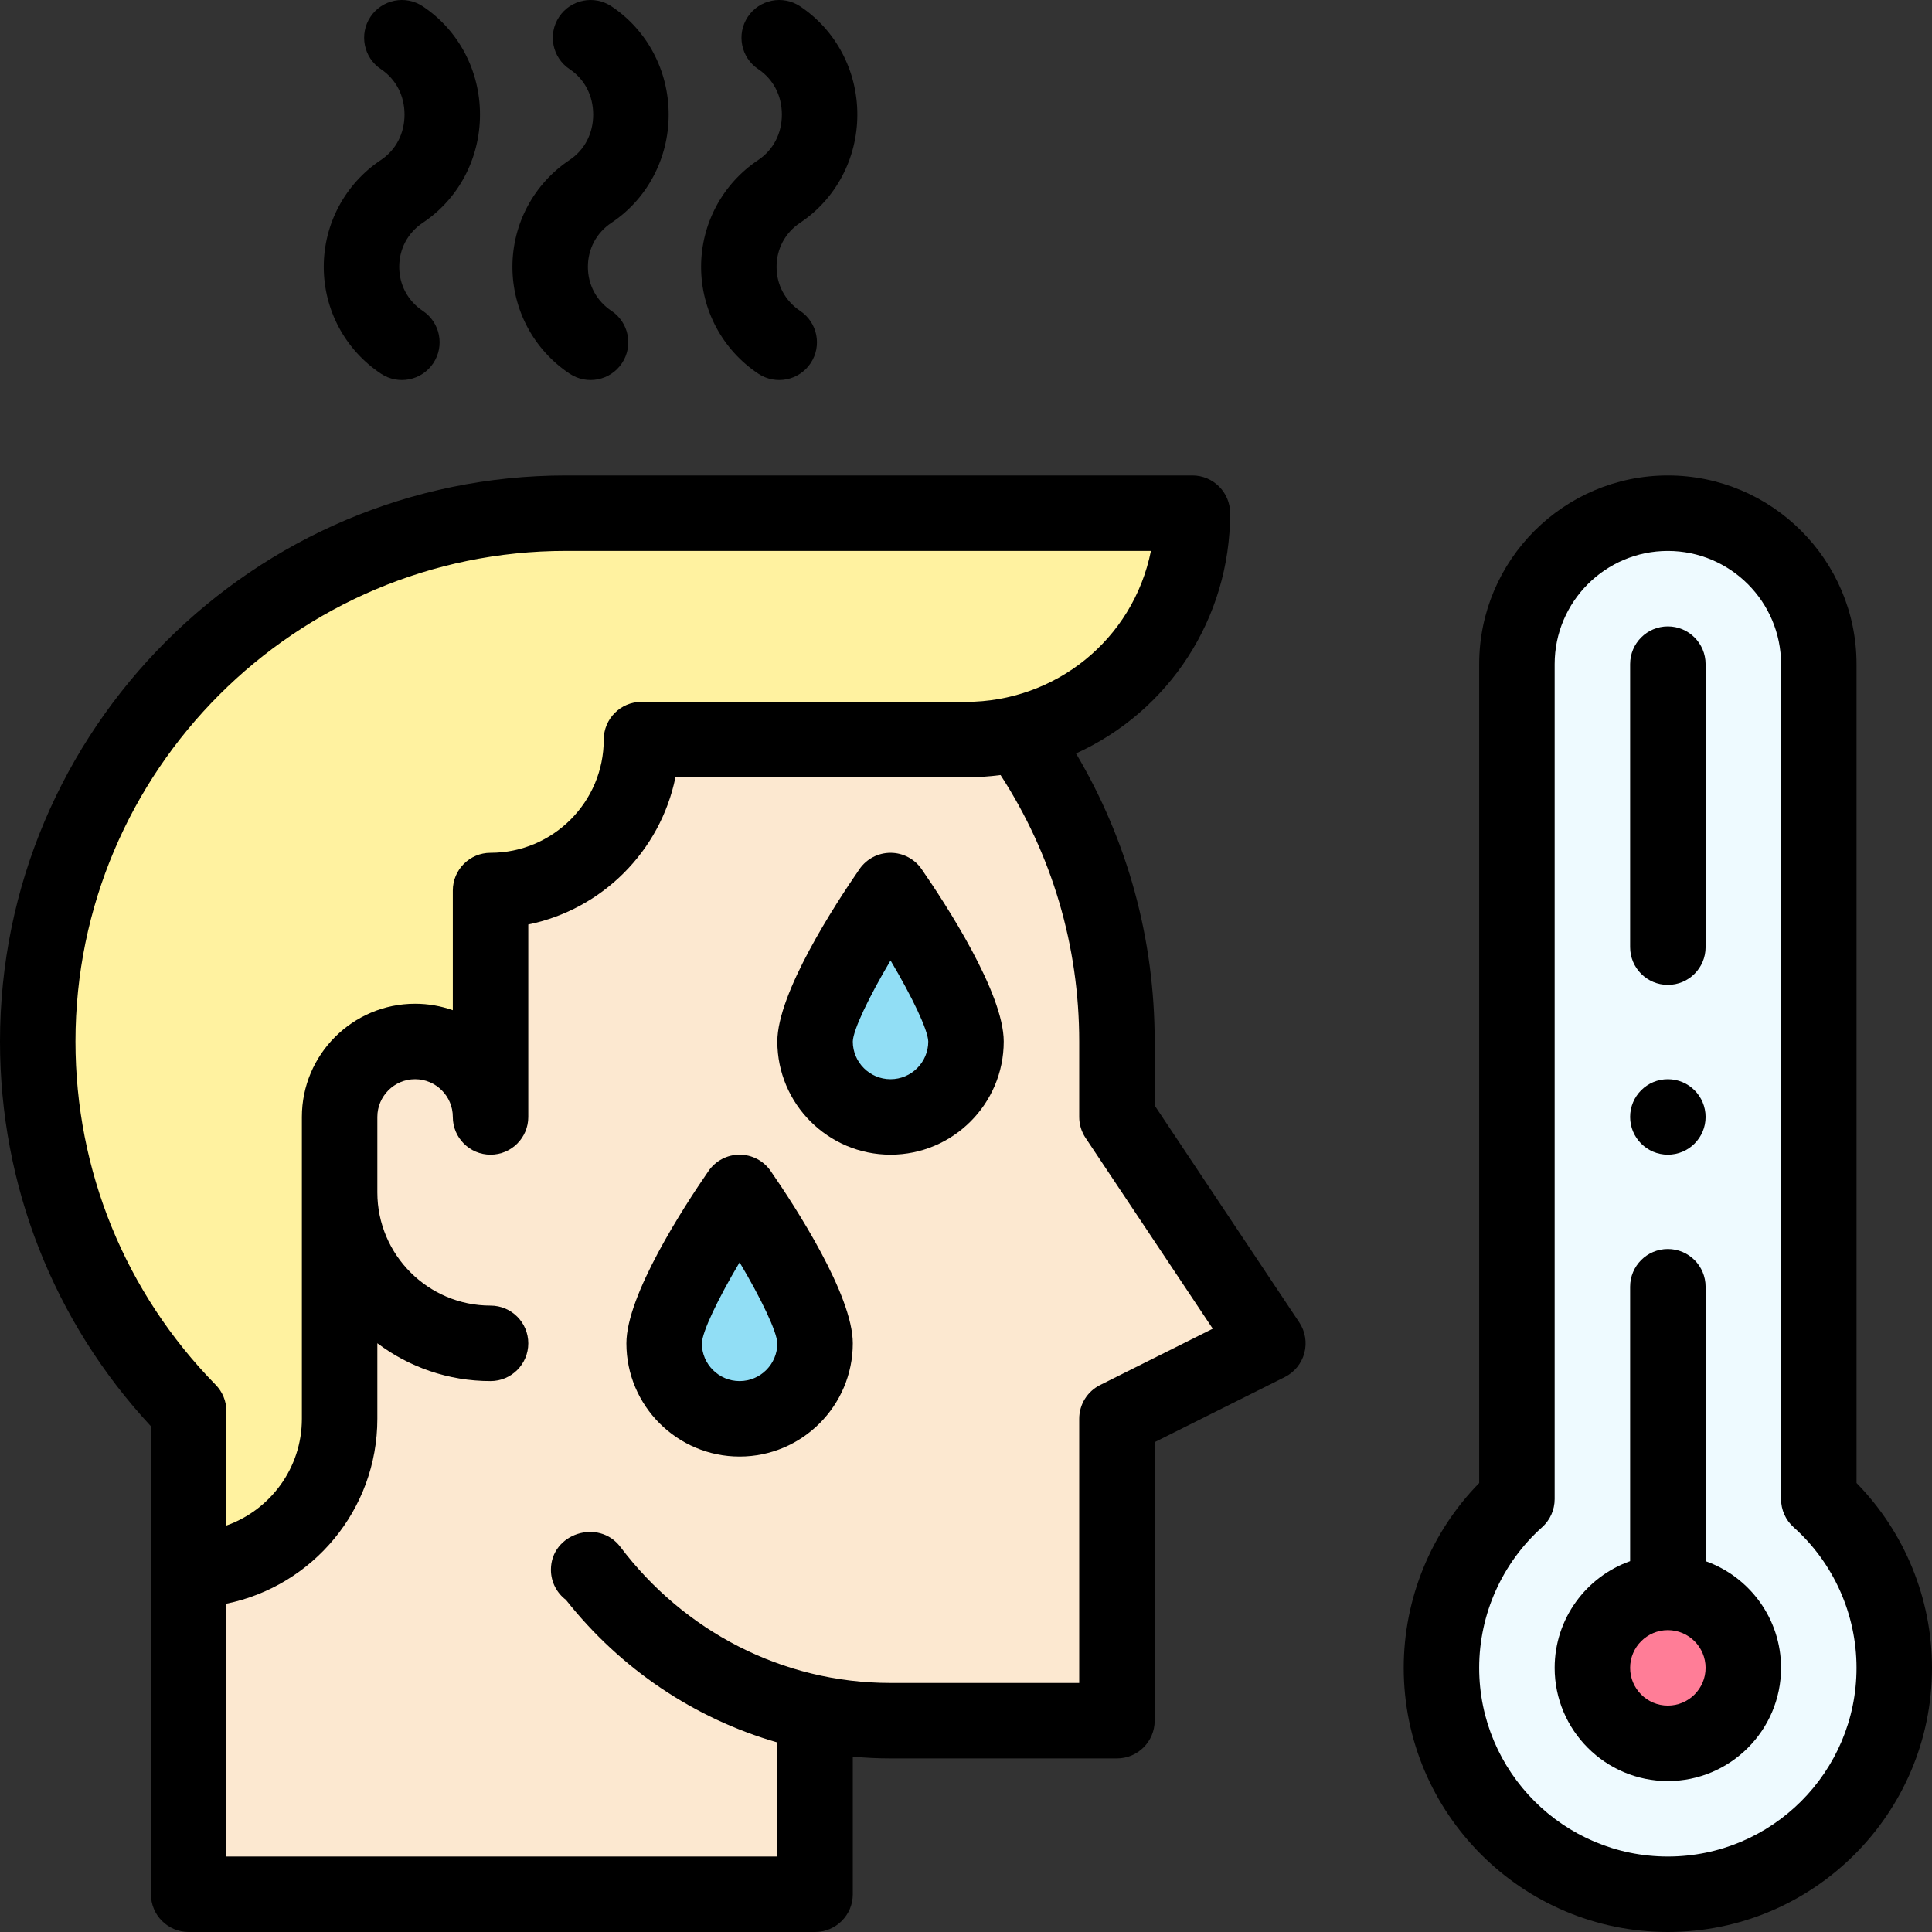 <svg id="Capa_1" enable-background="new 0 0 512.001 512.001" height="512" viewBox="0 0 512.001 512.001" width="512" xmlns="http://www.w3.org/2000/svg"><rect x="0" y="0" width="512.001" height="512.001" fill="#333333" stroke="none"/><g><g><path d="m482.001 397.281c12.27 10.98 20 26.95 20 44.72 0 33.14-26.86 60-60 60s-60-26.86-60-60c0-17.77 7.73-33.74 20-44.72v-221.28c0-22.09 17.91-40 40-40s40 17.91 40 40z" fill="#eefaff"/><path d="m216.001 453.961v48.04h-166v-86c22.09 0 40-17.91 40-40 0-6.791 0-69.231 0-80 0-11.05 8.95-20 20-20s20 8.95 20 20v-60c22.09 0 40-17.91 40-40h86c4.74 0 9.36-.55 13.78-1.59 16.5 22.97 26.22 51.15 26.22 81.59v20l40 60-40 20v80h-60c-6.86 0-13.55-.7-20-2.04z" fill="#fce8d0"/><circle cx="442.001" cy="442.001" fill="#ff7d97" r="20"/><path d="m150.001 136.001h166c0 33.243-26.96 60-60 60h-86c0 22.09-17.91 40-40 40v60c0-11.05-8.95-20-20-20s-20 8.95-20 20v80c0 22.09-17.91 40-40 40v-42.02c-24.74-25.25-40-59.83-40-97.98 0-77.32 62.68-140 140-140z" fill="#fff2a0"/><g fill="#91def5"><path d="m256.001 276.001c0 11.05-8.95 20-20 20s-20-8.95-20-20 20-40 20-40 20 28.95 20 40z"/><path d="m216.001 356.001c0 11.05-8.95 20-20 20s-20-8.95-20-20 20-40 20-40 20 28.95 20 40z"/></g></g><g><path d="m236.001 226.001c-3.285 0-6.36 1.613-8.228 4.316-6.546 9.476-21.772 32.896-21.772 45.684 0 16.542 13.458 30 30 30s30-13.458 30-30c0-12.788-15.227-36.208-21.772-45.684-1.868-2.703-4.943-4.316-8.228-4.316zm0 60c-5.514 0-10-4.486-10-9.989.081-3.057 4.241-11.773 10.002-21.479 5.756 9.695 9.913 18.407 9.998 21.475-.004 5.512-4.489 9.993-10 9.993z"/><path d="m196.001 306.001c-3.285 0-6.36 1.613-8.228 4.316-6.546 9.476-21.772 32.896-21.772 45.684 0 16.542 13.458 30 30 30s30-13.458 30-30c0-12.788-15.226-36.208-21.772-45.684-1.868-2.703-4.943-4.316-8.228-4.316zm0 60c-5.514 0-10-4.486-10-9.989.081-3.057 4.241-11.773 10.002-21.479 5.756 9.695 9.913 18.407 9.998 21.475-.004 5.512-4.489 9.993-10 9.993z"/><path d="m100.955 99.032c4.576 3.05 10.791 1.839 13.867-2.776 3.063-4.596 1.82-10.804-2.776-13.867-3.969-2.646-6.247-6.899-6.248-11.671-.001-4.777 2.278-9.037 6.248-11.686 9.491-6.325 15.157-17.045 15.157-28.676s-5.666-22.352-15.157-28.676c-4.595-3.063-10.804-1.819-13.867 2.776-3.063 4.596-1.82 10.804 2.776 13.867 3.971 2.646 6.248 7.032 6.248 12.034s-2.277 9.387-6.252 12.036c-9.491 6.332-15.156 16.923-15.153 28.331.003 11.403 5.669 21.986 15.157 28.308z"/><path d="m150.955 99.032c4.576 3.05 10.791 1.839 13.867-2.776 3.063-4.596 1.82-10.804-2.776-13.867-3.969-2.646-6.247-6.899-6.248-11.671-.001-4.777 2.278-9.037 6.248-11.686 9.491-6.325 15.157-17.045 15.157-28.676s-5.666-22.352-15.157-28.676c-4.595-3.063-10.804-1.819-13.867 2.776-3.063 4.596-1.82 10.804 2.776 13.867 3.971 2.646 6.248 7.032 6.248 12.034s-2.277 9.387-6.252 12.036c-9.491 6.332-15.156 16.923-15.153 28.331.003 11.403 5.669 21.986 15.157 28.308z"/><path d="m200.955 99.032c4.576 3.05 10.791 1.839 13.867-2.776 3.063-4.596 1.82-10.804-2.776-13.867-3.969-2.646-6.247-6.899-6.248-11.671-.001-4.777 2.278-9.037 6.248-11.686 9.491-6.325 15.157-17.045 15.157-28.676s-5.666-22.352-15.157-28.676c-4.596-3.063-10.804-1.819-13.867 2.776-3.063 4.596-1.82 10.804 2.776 13.867 3.971 2.646 6.248 7.032 6.248 12.034s-2.277 9.387-6.252 12.036c-9.491 6.332-15.156 16.923-15.153 28.331.003 11.403 5.669 21.986 15.157 28.308z"/><path d="m40.001 502.001c0 5.523 4.477 10 10 10h166c5.523 0 10-4.477 10-10v-36.466c3.317.304 6.655.466 10 .466h60c5.522 0 10-4.477 10-10v-73.82l34.472-17.236c2.566-1.283 4.457-3.605 5.193-6.377s.246-5.728-1.345-8.114l-38.32-57.481v-16.972c0-27.147-7.175-53.278-20.848-76.327 24.593-11.177 40.848-35.72 40.848-63.673 0-5.523-4.478-10-10-10h-166c-82.71 0-150 67.29-150 150 0 38.106 14.174 74.159 40 101.983v124.017zm247.679-200.453 33.716 50.575-29.867 14.934c-3.389 1.694-5.528 5.157-5.528 8.944v70h-50c-28.787 0-54.789-13.805-71.59-36.047-5.743-7.602-18.41-3.589-18.41 6.047 0 3.262 1.562 6.16 3.979 7.985 14.474 18.31 34.084 31.482 56.021 37.782v30.233h-146v-67.006c22.795-4.646 40-24.847 40-48.994v-20.027c8.363 6.292 18.753 10.027 30 10.027 5.523 0 10-4.477 10-10s-4.477-10-10-10c-16.542 0-30-13.458-30-30v-20c0-5.514 4.486-10 10-10s10 4.486 10 10c0 5.523 4.477 10 10 10s10-4.477 10-10v-51.004c19.561-3.987 35.008-19.435 38.996-38.996h77.004c3.07 0 6.131-.207 9.158-.603 13.646 21.029 20.842 45.302 20.842 70.603v20c0 1.974.584 3.904 1.679 5.547zm-267.679-25.547c0-71.682 58.318-130 130-130.01h155.01c-4.747 23.633-25.447 40.01-49.01 40.01h-86c-5.523 0-10 4.477-10 10 0 16.542-13.458 30-30 30-5.523 0-10 4.477-10 10v31.713c-3.129-1.109-6.496-1.713-10-1.713-16.542 0-30 13.458-30 30v80c0 13.036-8.361 24.152-20 28.28v-30.3c0-2.617-1.026-5.129-2.857-6.999-23.953-24.445-37.143-56.756-37.143-90.981z"/><path d="m442.001 512.001c38.598 0 70-31.402 70-70 0-18.347-7.236-35.951-20-48.987v-217.013c0-27.57-22.43-50-50-50s-50 22.43-50 50v217.013c-12.764 13.036-20 30.64-20 48.987 0 38.598 31.402 70 70 70zm-33.332-107.268c2.119-1.897 3.331-4.607 3.331-7.452v-221.28c0-16.542 13.458-30 30-30s30 13.458 30 30v221.28c0 2.845 1.212 5.555 3.331 7.452 10.594 9.48 16.669 23.064 16.669 37.269 0 27.57-22.43 50-50 50s-50-22.43-50-50c.001-14.206 6.076-27.79 16.669-37.269z"/><path d="m442.001 472.001c16.542 0 30-13.458 30-30 0-13.036-8.361-24.152-20-28.28v-72.72c0-5.523-4.478-10-10-10s-10 4.477-10 10v72.72c-11.639 4.128-20 15.243-20 28.28 0 16.542 13.458 30 30 30zm0-40c5.514 0 10 4.486 10 10s-4.486 10-10 10-10-4.486-10-10 4.486-10 10-10z"/><circle cx="442.001" cy="296.001" r="10"/><path d="m442.001 261.001c5.522 0 10-4.477 10-10v-75c0-5.523-4.478-10-10-10s-10 4.477-10 10v75c0 5.523 4.477 10 10 10z"/></g></g></svg>
